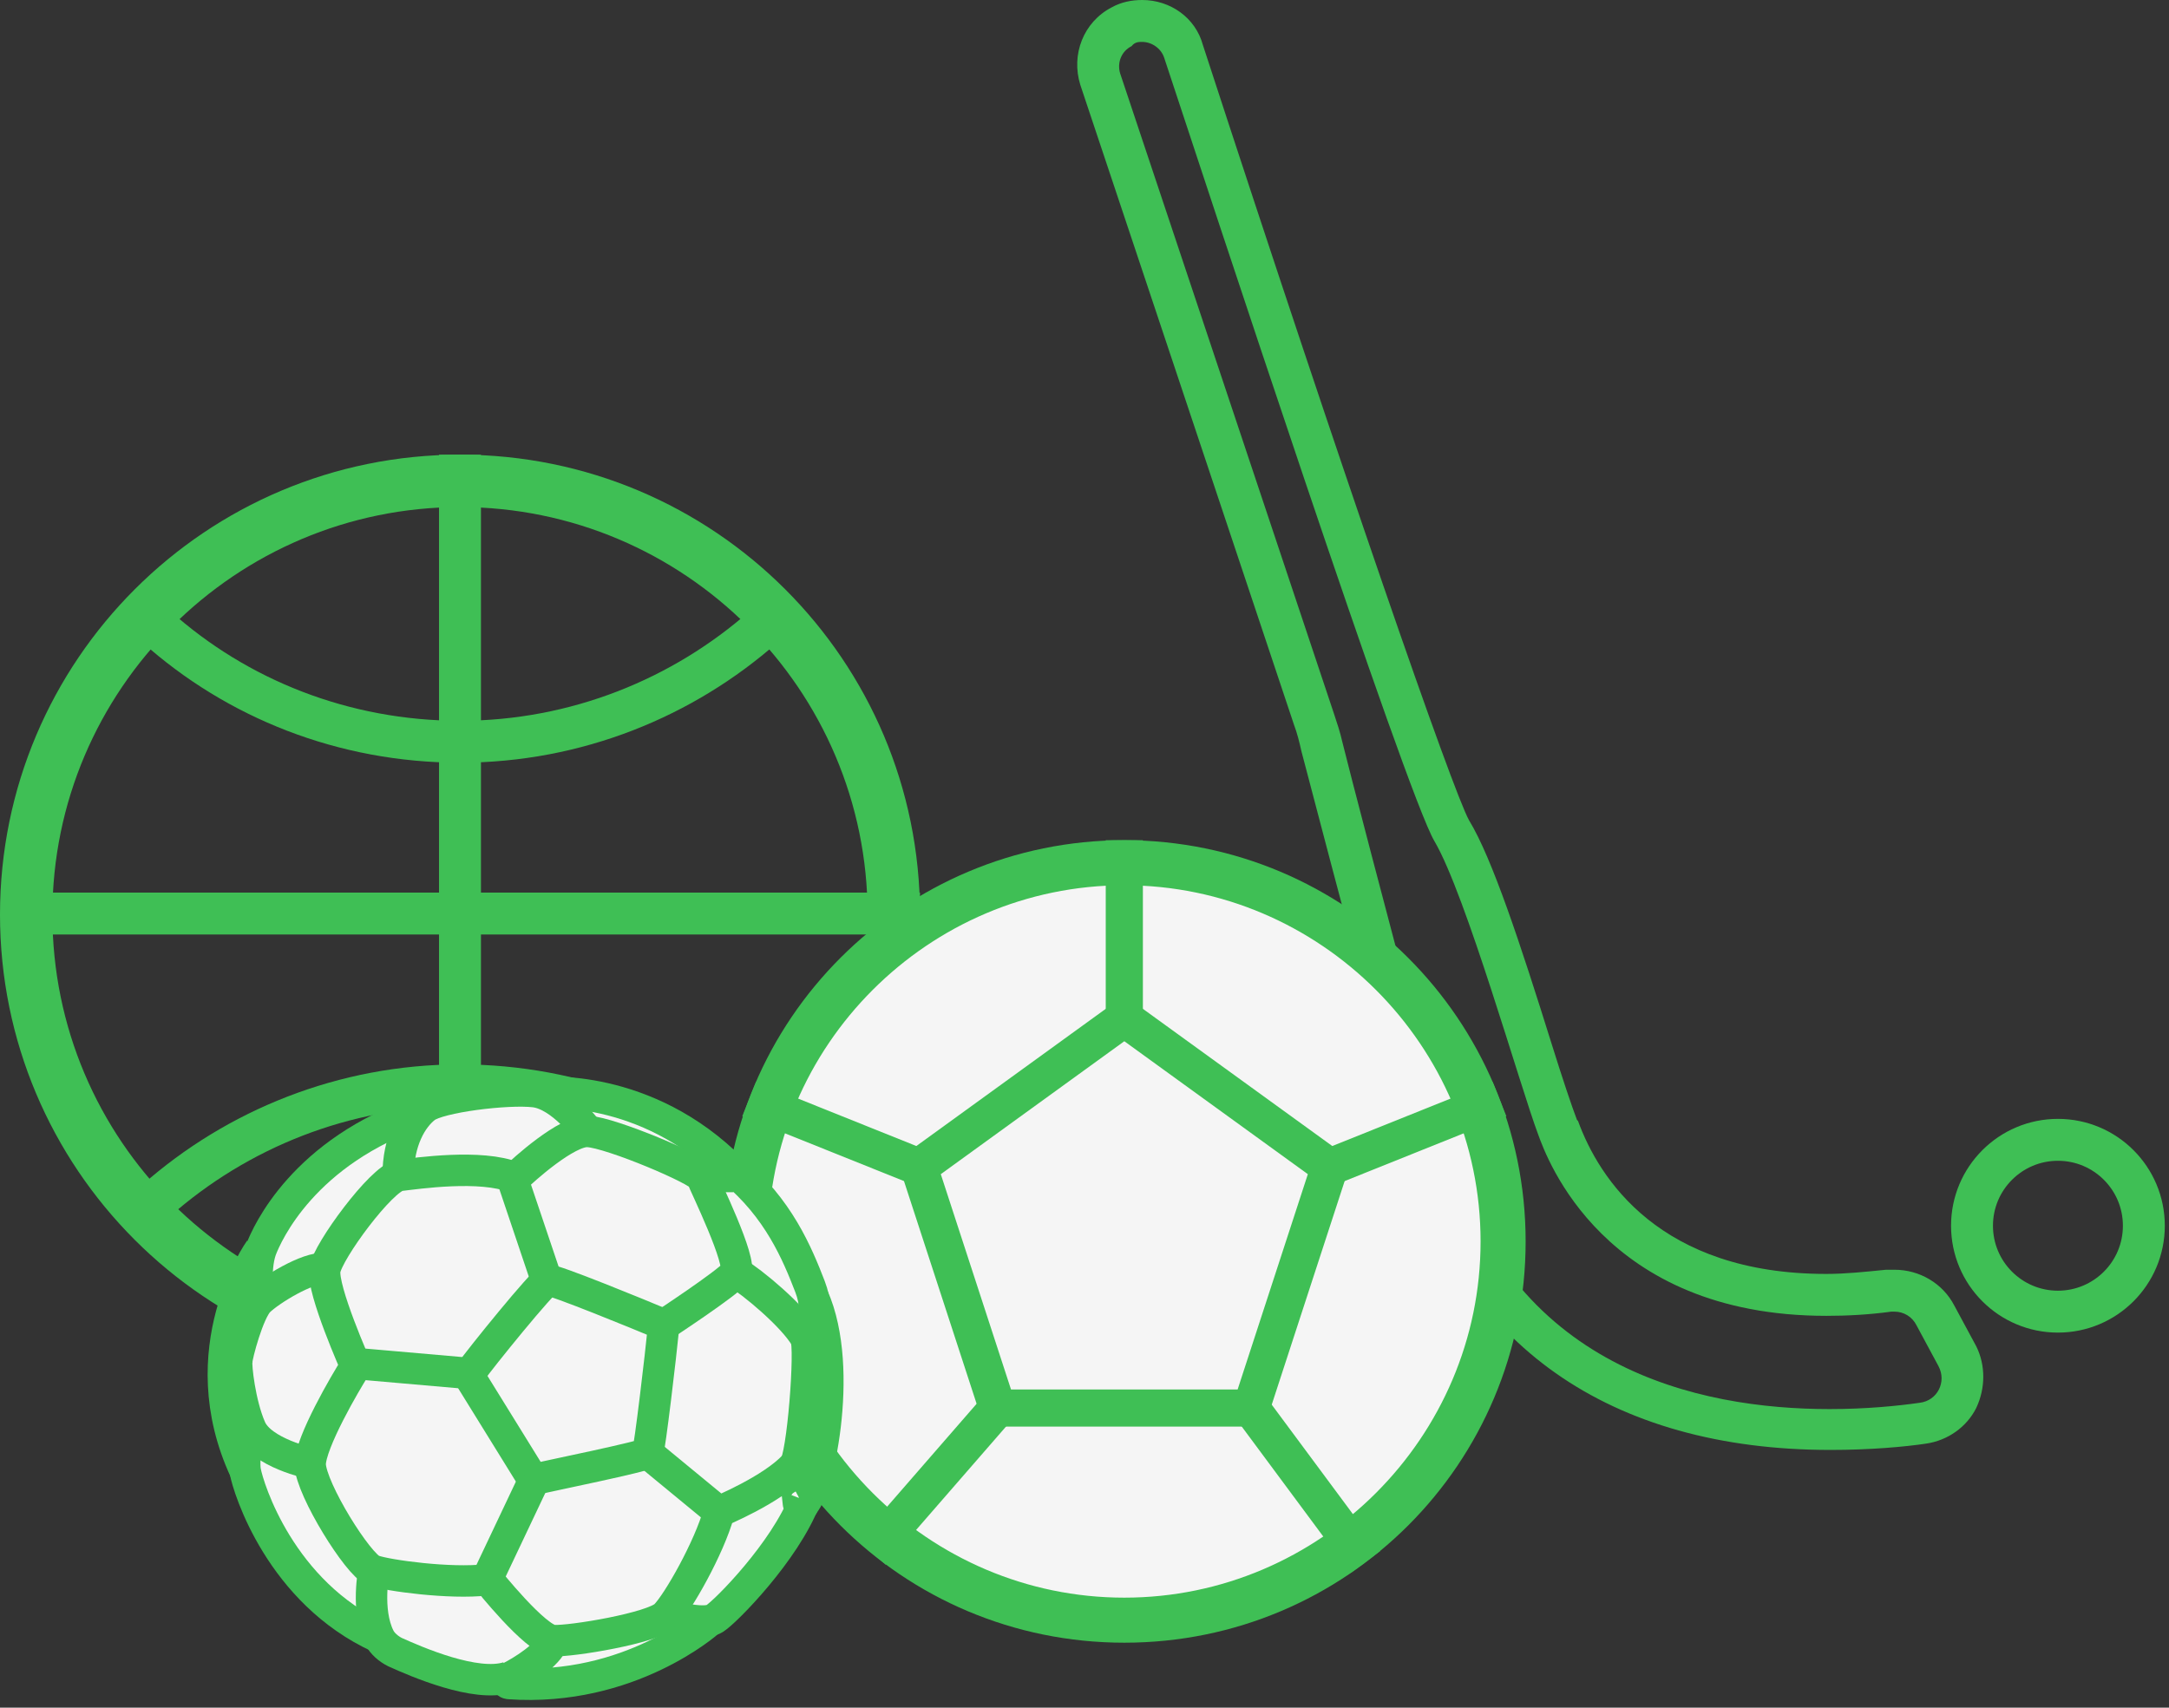 <svg width="207" height="163" viewBox="0 0 207 163" version="1.1" xmlns="http://www.w3.org/2000/svg" xmlns:xlink="http://www.w3.org/1999/xlink">
<rect x="0" y="0" width="207" height="163" fill="#333333" stroke="none"/>
<g id="Canvas" fill="none">
<g id="sports_green">
<g id="Group">
<g id="Group_2">
<g id="Vector">
<path d="M 6.195 4C 7.095 4 7.995 4.6 8.295 5.5C 12.495 18.2 31.395 75.8 34.096 80.3C 37.096 85.4 42.295 103.8 43.995 108.3C 44.795 110.5 50.196 125.6 71.496 125.6C 73.395 125.6 75.496 125.5 77.695 125.2C 77.796 125.2 77.895 125.2 77.996 125.2C 78.895 125.2 79.695 125.7 80.096 126.5L 82.195 130.4C 82.996 131.9 82.096 133.7 80.395 133.9C 78.296 134.2 75.296 134.5 71.796 134.5C 59.395 134.5 41.096 130.7 35.395 109.2C 28.596 83.7 26.096 74 25.296 70.8C 25.096 69.9 24.796 69 24.495 68.1L 4.095 7C 3.795 6 4.195 4.9 5.195 4.4C 5.495 4 5.895 4 6.195 4ZM 6.195 -1.52588e-06C 5.195 -1.52588e-06 4.195 0.2 3.295 0.7C 0.595 2.1 -0.605 5.2 0.295 8.1L 20.695 69.2C 20.995 70 21.195 70.8 21.395 71.7C 22.195 74.7 24.695 84.4 31.596 110.1C 36.495 128.3 50.795 138.4 71.895 138.4C 75.695 138.4 78.996 138.1 80.996 137.8C 83.096 137.5 84.895 136.2 85.796 134.4C 86.695 132.5 86.695 130.3 85.796 128.5L 83.695 124.6C 82.596 122.5 80.395 121.2 77.996 121.2C 77.695 121.2 77.496 121.2 77.195 121.2C 75.195 121.4 73.296 121.6 71.496 121.6C 55.596 121.6 49.795 112.5 47.795 107L 47.696 106.9C 47.196 105.6 46.295 102.9 45.295 99.7C 42.295 90.1 39.596 81.9 37.395 78.3C 35.795 75.4 25.495 45.7 11.995 4.3C 11.296 1.7 8.895 -1.52588e-06 6.195 -1.52588e-06Z" transform="translate(102.805 0)" fill="#3FBF55"/>
</g>
</g>
<g id="Vector_2">
<path d="M 16.4 8.2C 16.4 12.729 12.729 16.4 8.2 16.4C 3.671 16.4 -6.10352e-06 12.729 -6.10352e-06 8.2C -6.10352e-06 3.671 3.671 -6.10352e-06 8.2 -6.10352e-06C 12.729 -6.10352e-06 16.4 3.671 16.4 8.2Z" stroke-width="4" stroke-miterlimit="10" transform="translate(188.2 108.8)" stroke="#3FBF55"/>
</g>
<g id="Group_3">
<g id="Group_4">
<g id="Vector_3">
<path d="M 43.9 5C 65.3 5 82.8 22.4 82.8 43.9C 82.8 65.4 65.4 82.8 43.9 82.8C 22.4 82.8 5 65.4 5 43.9C 5 22.4 22.5 5 43.9 5ZM 43.9 0C 19.7 0 -3.05176e-06 19.6 -3.05176e-06 43.9C -3.05176e-06 68.1 19.6 87.8 43.9 87.8C 68.2 87.8 87.8 68.2 87.8 43.9C 87.8 19.6 68.1 0 43.9 0Z" transform="translate(0 43.4)" fill="#3FBF55"/>
</g>
</g>
<g id="Vector_4">
<path d="M 6.10352e-06 0L 6.10352e-06 87.7" stroke-width="4" stroke-miterlimit="10" transform="translate(43.9 43.4)" stroke="#3FBF55"/>
</g>
<g id="Vector_5">
<path d="M 3.05176e-06 3.05176e-06L 87.7 3.05176e-06" stroke-width="4" stroke-miterlimit="10" transform="translate(0.1 87.2)" stroke="#3FBF55"/>
</g>
<g id="Vector_6">
<path d="M -1.52588e-06 11C 7.7 4.2 17.9 -3.05176e-06 29 -3.05176e-06C 40.1 -3.05176e-06 50.3 4.1 58 11" stroke-width="4" stroke-miterlimit="10" transform="translate(14.9 103.6)" stroke="#3FBF55"/>
</g>
<g id="Vector_7">
<path d="M 58 -6.10352e-06C 50.3 6.8 40.1 11 29 11C 17.9 11 7.7 6.9 -1.52588e-06 -6.10352e-06" stroke-width="4" stroke-miterlimit="10" transform="translate(14.9 59.8)" stroke="#3FBF55"/>
</g>
</g>
<g id="Group_5">
<g id="Group_6">
<g id="Group_7">
<g id="Vector_8">
<path d="M 36.1 72.2C 16.2 72.2 -6.10352e-06 56 -6.10352e-06 36.1C -6.10352e-06 16.2 16.2 0 36.1 0C 56 0 72.2 16.2 72.2 36.1C 72.2 56 56 72.2 36.1 72.2Z" transform="translate(71.2 82.4)" fill="#F5F5F5"/>
</g>
<g id="Vector_9">
<path d="M 38.3 4.3C 57 4.3 72.3 19.6 72.3 38.3C 72.3 57 57 72.3 38.3 72.3C 19.6 72.3 4.3 57 4.3 38.3C 4.3 19.6 19.6 4.3 38.3 4.3ZM 38.3 3.05176e-06C 17.2 3.05176e-06 -3.05176e-06 17.1 -3.05176e-06 38.3C -3.05176e-06 59.5 17.1 76.6 38.3 76.6C 59.5 76.6 76.6 59.5 76.6 38.3C 76.6 17.1 59.4 3.05176e-06 38.3 3.05176e-06Z" transform="translate(69 80.2)" fill="#3FBF55"/>
</g>
</g>
<g id="Vector_10">
<path d="M 19.6 3.05176e-06L -6.10352e-06 14.2L 7.5 37.2L 31.7 37.2L 39.2 14.2L 19.6 3.05176e-06Z" transform="translate(87.7 97.2)" fill="#F5F5F5"/>
<path d="M 19.6 3.05176e-06L -6.10352e-06 14.2L 7.5 37.2L 31.7 37.2L 39.2 14.2L 19.6 3.05176e-06Z" stroke-width="3.544" stroke-miterlimit="10" transform="translate(87.7 97.2)" stroke="#3FBF55"/>
</g>
<g id="Vector_11">
<path d="M 0 17L 0 3.05176e-06" stroke-width="3.544" stroke-miterlimit="10" transform="translate(107.3 80.2)" stroke="#3FBF55"/>
</g>
<g id="Vector_12">
<path d="M 6.10352e-06 6.5L 16.2 0" stroke-width="3.544" stroke-miterlimit="10" transform="translate(126.9 104.9)" stroke="#3FBF55"/>
</g>
<g id="Vector_13">
<path d="M 6.10352e-06 0L 10.9 14.7" stroke-width="3.544" stroke-miterlimit="10" transform="translate(119.4 134.4)" stroke="#3FBF55"/>
</g>
<g id="Vector_14">
<path d="M 12 0L -6.10352e-06 13.8" stroke-width="3.544" stroke-miterlimit="10" transform="translate(83.2 134.4)" stroke="#3FBF55"/>
</g>
</g>
<g id="Vector_15">
<path d="M 16.2 6.5L -3.05176e-06 0" stroke-width="3.544" stroke-miterlimit="10" transform="translate(71.5 104.9)" stroke="#3FBF55"/>
</g>
</g>
<g id="Group_8">
<g id="Vector_16">
<path d="M 28.7 57.4C 44.551 57.4 57.4 44.551 57.4 28.7C 57.4 12.849 44.551 0 28.7 0C 12.849 0 -3.05176e-06 12.849 -3.05176e-06 28.7C -3.05176e-06 44.551 12.849 57.4 28.7 57.4Z" transform="translate(21.5 103.4)" fill="#F5F5F5"/>
<path d="M 57.4 28.7C 57.4 44.551 44.551 57.4 28.7 57.4C 12.849 57.4 -3.05176e-06 44.551 -3.05176e-06 28.7C -3.05176e-06 12.849 12.849 0 28.7 0C 44.551 0 57.4 12.849 57.4 28.7Z" stroke-miterlimit="10" transform="translate(21.5 103.4)" stroke="#3FBF55"/>
</g>
<g id="Vector_17">
<path d="M 0.066 9.202L 6.066 18.902C 6.066 19.002 6.166 19.002 6.266 19.002C 7.566 18.702 16.866 16.802 17.066 16.502C 17.266 16.202 18.366 6.802 18.566 4.702C 18.566 4.502 18.466 4.202 18.266 4.102C 16.366 3.302 8.066 -0.098 7.566 0.002C 7.066 0.102 1.066 7.502 0.166 8.802C -0.034 9.002 -0.034 9.102 0.066 9.202Z" stroke-width="3" stroke-miterlimit="10" transform="translate(44.734 122.198)" stroke="#3FBF55"/>
</g>
<g id="Vector_18">
<path d="M 3.2 14.302L -3.05176e-06 4.802C -3.05176e-06 4.702 3.04729e-06 4.502 0.1 4.502C 0.9 3.702 5.1 -0.098 7.1 0.002C 9.3 0.102 17.8 3.702 18 4.402C 18.2 5.002 21.9 12.502 21.2 13.502C 20.4 14.502 14.3 18.502 14.3 18.502" stroke-width="3" stroke-miterlimit="10" transform="translate(49 107.998)" stroke="#3FBF55"/>
</g>
<g id="Vector_19">
<path d="M 5.5 18.5C 6.3 17.7 7.1 7.1 6.6 6.2C 5.4 4.1 1.4 0.8 0 6.10352e-06" stroke-width="3" stroke-miterlimit="10" transform="translate(70.3 121.5)" stroke="#3FBF55"/>
</g>
<g id="Vector_20">
<path d="M 3.05176e-06 19.8C 1.3 19.1 4.1 7 1 -6.10352e-06" stroke-width="3" stroke-miterlimit="10" transform="translate(76.6 123.8)" stroke="#3FBF55"/>
</g>
<g id="Vector_21">
<path d="M 0 -1.2207e-05L 6.8 5.6C 6.8 5.6 11.9 3.5 14 1.2L 14.4 4.8C 14.4 5.1 14.8 5.1 14.9 4.9" stroke-width="3" stroke-miterlimit="10" transform="translate(61.8 138.7)" stroke="#3FBF55"/>
</g>
<g id="Vector_22">
<path d="M 4.5 -1.2207e-05L -3.05176e-06 9.5C -3.05176e-06 9.5 4.6 15.3 6.3 15.4C 8 15.5 15.8 14.2 17 13C 18.2 11.8 21.2 6.5 22.1 3.2" stroke-width="3" stroke-miterlimit="10" transform="translate(46.5 141.2)" stroke="#3FBF55"/>
</g>
<g id="Vector_23">
<path d="M 15.2 0.9L 4.9 3.05176e-06C 4.7 3.05176e-06 4.5 0.1 4.3 0.3C 3.4 1.7 3.05176e-06 7.5 3.05176e-06 9.6C 0.1 12 4.6 19.2 6 19.7C 7.4 20.2 13.4 21 16.8 20.6" stroke-width="3" stroke-miterlimit="10" transform="translate(29.6 130.2)" stroke="#3FBF55"/>
</g>
<g id="Vector_24">
<path d="M 3.019 18.79C 3.019 18.79 -0.281 11.39 0.019 9.49C 0.319 7.69 5.419 0.79 7.119 0.49C 8.819 0.29 14.919 -0.61 18.119 0.69" stroke-width="3" stroke-miterlimit="10" transform="translate(30.981 111.71)" stroke="#3FBF55"/>
</g>
<g id="Vector_25">
<path d="M 7.115 18.612C 7.115 18.612 2.315 17.612 1.315 15.212C 0.315 12.912 -0.085 9.312 0.015 8.812C 0.015 8.312 1.115 4.112 2.115 3.112C 3.115 2.112 6.815 -0.188 8.415 0.012" stroke-width="3" stroke-miterlimit="10" transform="translate(22.585 121.088)" stroke="#3FBF55"/>
</g>
<g id="Vector_26">
<path d="M 18.1 3.864C 18.1 3.864 15.6 0.364 13 0.064C 10.4 -0.236 3.9 0.564 2.6 1.564C 1.3 2.564 -3.05176e-06 4.764 -3.05176e-06 8.064" stroke-width="3" stroke-miterlimit="10" transform="translate(38 104.136)" stroke="#3FBF55"/>
</g>
<g id="Vector_27">
<path d="M -6.10352e-06 0.037C -6.10352e-06 0.037 9.9 -0.963 18.2 7.437C 18.4 7.637 18.3 7.937 18 8.037L 15.4 8.037" stroke-width="3" stroke-miterlimit="10" transform="translate(51.7 104.263)" stroke="#3FBF55"/>
</g>
<g id="Vector_28">
<path d="M 7 15.9C 7 15.9 8.6 14.2 7.4 11.1C 6.2 8 4.4 3.6 6.10352e-06 3.05176e-06" stroke-width="3" stroke-miterlimit="10" transform="translate(69.9 111.7)" stroke="#3FBF55"/>
</g>
<g id="Vector_29">
<path d="M -3.05176e-06 10.9C -3.05176e-06 10.9 3.6 12 4.7 11.3C 5.8 10.6 11.4 4.9 13.3 -1.2207e-05" stroke-width="3" stroke-miterlimit="10" transform="translate(63.5 143.2)" stroke="#3FBF55"/>
</g>
<g id="Vector_30">
<path d="M 19.281 -6.10352e-06C 19.281 -6.10352e-06 11.781 6.7 0.281 5.9C -0.019 5.9 -0.119 5.5 0.181 5.4C 1.581 4.7 3.981 3.2 4.481 1.8" stroke-width="3" stroke-miterlimit="10" transform="translate(48.319 154.8)" stroke="#3FBF55"/>
</g>
<g id="Vector_31">
<path d="M 0.244 -6.10352e-06C 0.244 -6.10352e-06 -0.556 3.9 0.744 6.5C 1.044 7.1 1.644 7.6 2.244 7.9C 4.244 8.8 9.944 11.3 13.043 10.3" stroke-width="3" stroke-miterlimit="10" transform="translate(35.456 149.8)" stroke="#3FBF55"/>
</g>
<g id="Vector_32">
<path d="M 0.173 18.2C 0.173 18.2 -0.327 15.2 0.373 13.2C 0.973 11.6 4.473 3.8 15.673 -3.05176e-06" stroke-width="3" stroke-miterlimit="10" transform="translate(24.527 106.1)" stroke="#3FBF55"/>
</g>
<g id="Vector_33">
<path d="M 0.347 3.05176e-06C 0.347 3.05176e-06 -0.153 3.4 0.047 4.7C 0.347 6.4 3.447 16.3 12.847 20.6" stroke-width="3" stroke-miterlimit="10" transform="translate(23.353 135.7)" stroke="#3FBF55"/>
</g>
<g id="Vector_34">
<path d="M 3.484 -6.10352e-06C 3.484 -6.10352e-06 -3.316 9.5 2.084 21.1" stroke-width="3" stroke-miterlimit="10" transform="translate(21.316 119.3)" stroke="#3FBF55"/>
</g>
</g>
</g>
</g>
</g>
</svg>

